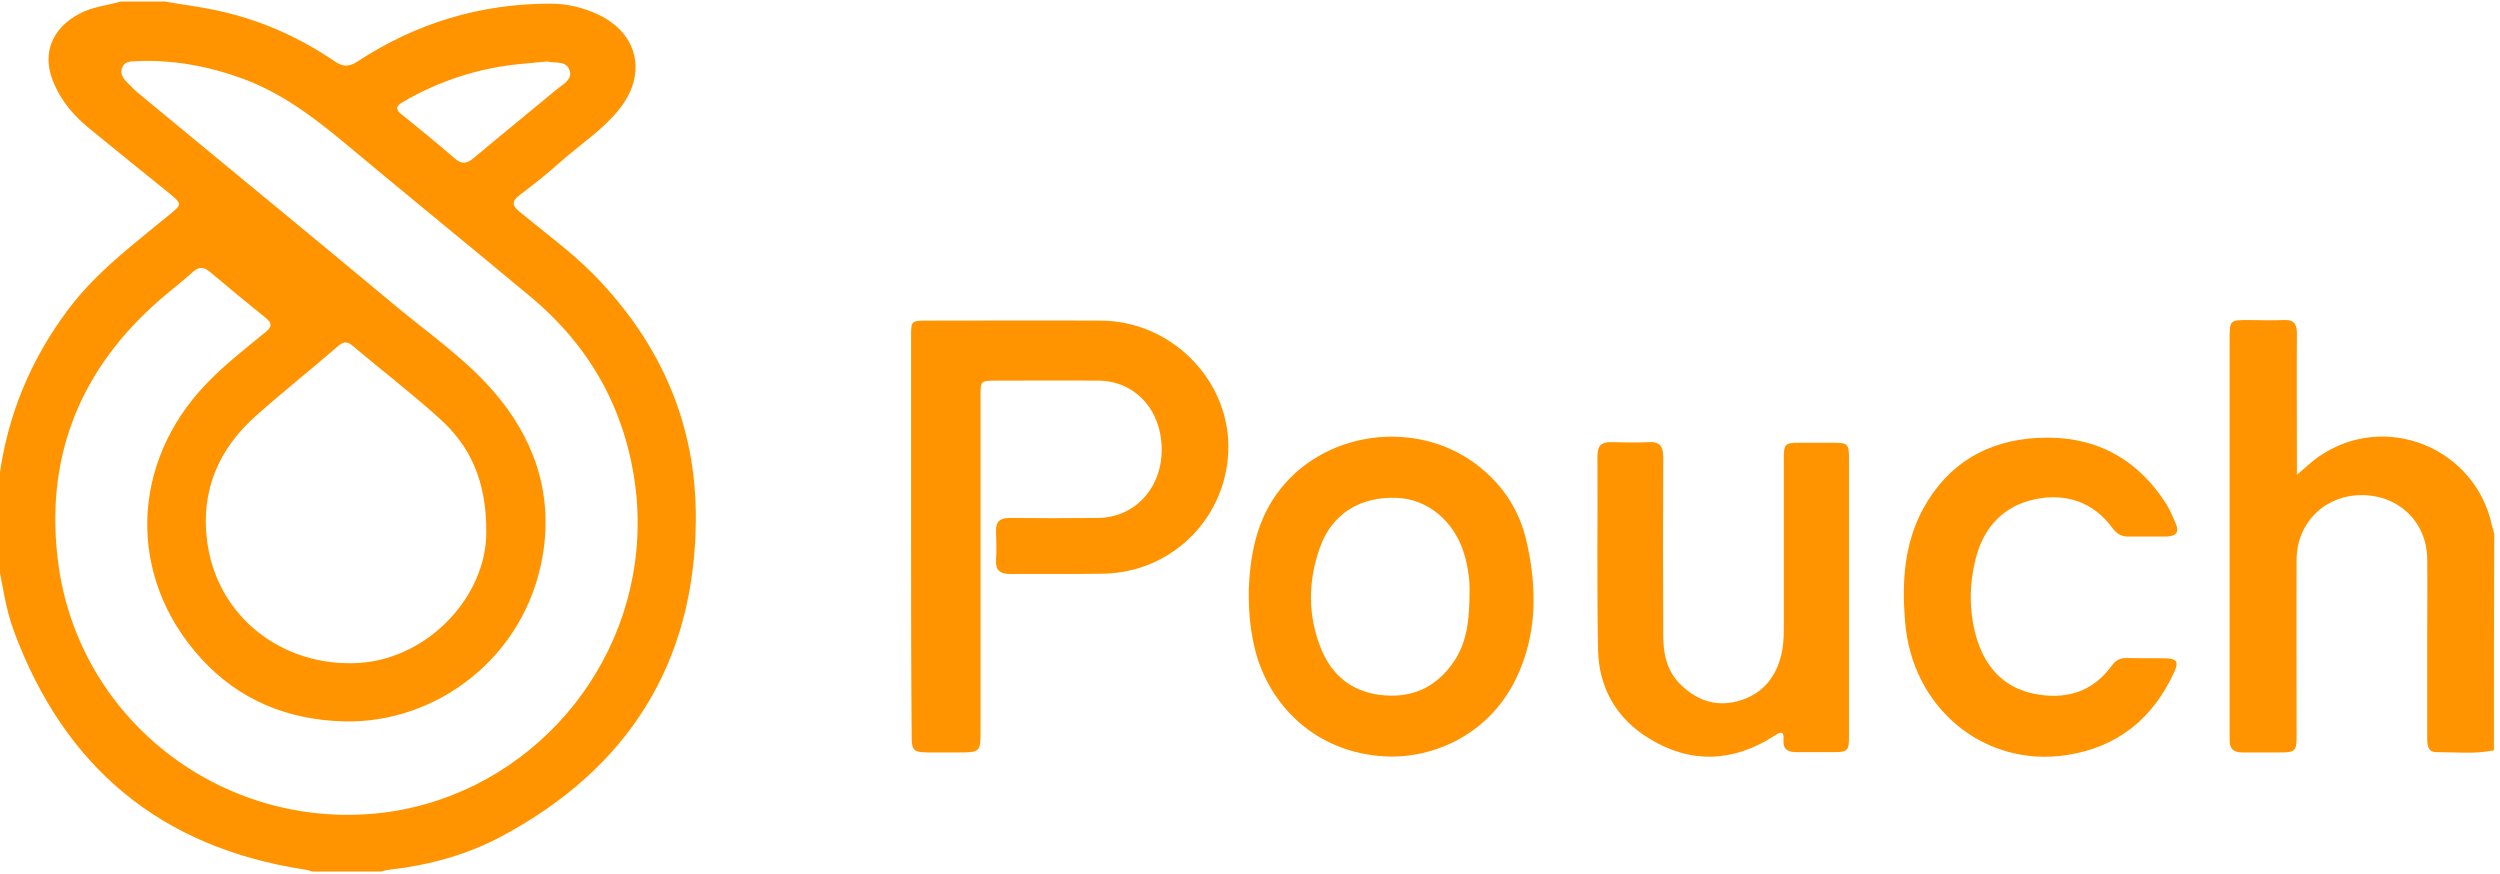 <?xml version="1.0" encoding="UTF-8" standalone="yes"?>
<svg version="1.1" id="Layer_1" xmlns="http://www.w3.org/2000/svg" xmlns:xlink="http://www.w3.org/1999/xlink" x="0px" y="0px" viewBox="13 15 821 287" style="enable-background:new 0 0 846 318;" xml:space="preserve">
  <style type="text/css">
	.st0{fill:#1D4E7C;}
	.st1{fill:url(#SVGID_1_);}
	.st2{fill:url(#SVGID_2_);}
	.st3{fill:url(#SVGID_3_);}
	.st4{fill:url(#SVGID_4_);}
	.st5{fill:url(#SVGID_5_);}
	.st6{fill:url(#SVGID_6_);}
	.st7{fill:url(#SVGID_7_);}
	.st8{fill:url(#SVGID_8_);}
	.st9{fill:#FFFFFF;}
	.st10{fill:#FF9300;}
</style>
  <g id="_x32_FQJRw.tif_1_">
    <g>
      <path class="st10" d="M67.1,15.5c5.7,1,11.4,1.7,17,2.9c14.1,3,27,8.7,38.9,16.8c2.7,1.8,4.6,1.8,7.4,0c19.2-12.6,40.3-19,63.3-19&#xA;&#x9;&#x9;&#x9;c5.6,0,11,1.3,16,3.7c12.8,6.2,15.7,19.1,7.1,30.4c-5.4,7-12.7,11.7-19.2,17.4c-4.5,4-9.2,7.8-14,11.4c-2.7,2.1-2.4,3.5,0.1,5.5&#xA;&#x9;&#x9;&#x9;c8.2,6.8,16.9,13.1,24.4,20.7c21.9,22.4,33.7,49.2,33.4,80.7c-0.4,47-22.4,81.4-63.5,103.5c-11.5,6.2-24,9.6-37,11.1&#xA;&#x9;&#x9;&#x9;c-1,0.1-1.9,0.4-2.9,0.6c-7.5,0-15.1,0-22.6,0c-0.7-0.2-1.4-0.5-2.2-0.6c-47.5-7.2-79.2-33.6-95.8-78.5&#xA;&#x9;&#x9;&#x9;c-2.8-7.6-3.7-15.6-5.4-23.5c0-8,0-16.1,0-24.1c0.2-0.7,0.5-1.4,0.6-2.2c2.6-20.6,10.3-39.2,22.8-55.8&#xA;&#x9;&#x9;&#x9;c9.3-12.4,21.7-21.5,33.5-31.3c3.7-3,3.7-3.3,0-6.4C60,71.6,51.1,64.3,42.1,57c-4.8-4-8.8-8.6-11.3-14.4c-4.3-9.6-1-18.2,8.3-23.1&#xA;&#x9;&#x9;&#x9;c4.3-2.3,9.1-2.7,13.6-4C57.5,15.5,62.3,15.5,67.1,15.5z M222.4,186.8c0-3.9-0.2-7.8-0.7-11.7c-3.2-25.4-14.8-46.2-34.3-62.5&#xA;&#x9;&#x9;&#x9;c-19.4-16.2-39-32.1-58.4-48.3C117.9,55,106.7,46,92.9,40.9c-11.5-4.2-23.2-6.4-35.5-5.8c-1.7,0.1-3.4,0.1-4.2,1.9&#xA;&#x9;&#x9;&#x9;c-0.9,1.9,0,3.4,1.3,4.8c1.4,1.4,2.8,2.9,4.4,4.2c27.9,23.1,55.9,46,83.7,69.2c10.9,9.1,22.7,17.2,32.1,27.9&#xA;&#x9;&#x9;&#x9;c13.5,15.4,19.9,33.3,16.6,53.9c-5.6,34.2-35.4,55.7-65.4,54.9c-18.6-0.5-34.5-7.1-46.9-20.7c-24.3-26.7-23.3-64.1,1.8-90.2&#xA;&#x9;&#x9;&#x9;c6-6.3,12.9-11.6,19.6-17.1c2-1.7,1.9-2.8,0-4.4c-6.2-5-12.3-10-18.3-15.1c-2.3-2-4-1.8-6.1,0.2c-3.3,3-6.8,5.6-10.1,8.5&#xA;&#x9;&#x9;&#x9;c-26.8,23.1-38.5,52.5-33.7,87.4c7.2,52.3,55.8,88.3,108.1,81.2C187,275.1,222.4,234.4,222.4,186.8z M172.7,189.9&#xA;&#x9;&#x9;&#x9;c0.1-17.2-5.4-28.6-15.5-37.6c-9.2-8.3-19.1-15.9-28.6-23.9c-1.7-1.4-2.8-1.2-4.5,0.2c-8.9,7.7-18.2,15.1-27,22.9&#xA;&#x9;&#x9;&#x9;c-12.3,10.9-18.2,24.6-16.1,41.1c3.1,24.7,24.6,41.7,50.1,40.1C154.1,231.1,172.7,210.5,172.7,189.9z M192.8,35.2&#xA;&#x9;&#x9;&#x9;c-2.8,0.2-5.2,0.5-7.7,0.7c-14.2,1.2-27.5,5.4-39.8,12.6c-2.2,1.3-2.6,2.4-0.4,4.1c5.9,4.7,11.7,9.5,17.4,14.4&#xA;&#x9;&#x9;&#x9;c2.4,2.1,4,1.8,6.4-0.2c9-7.6,18.2-15,27.2-22.5c2-1.6,5.1-3.2,4.2-6.1C199,34.7,195.2,35.9,192.8,35.2z"/>
      <path class="st10" d="M832,261.4c-6.2,1.3-12.5,0.6-18.8,0.6c-3,0-3.1-2.3-3.1-4.6c0-11.2,0-22.4,0-33.5c0-8.4,0.1-16.8,0-25.3&#xA;&#x9;&#x9;&#x9;c-0.1-12.1-9.3-21-21.5-21c-12.1,0-21.3,9-21.4,21.1c-0.1,19.2,0,38.4,0,57.7c0,5.4-0.3,5.7-5.8,5.7c-4,0-8,0-12.1,0&#xA;&#x9;&#x9;&#x9;c-2.8,0-4.2-1.3-4.1-4.2c0-1.3,0-2.5,0-3.8c0-42.5,0-84.9,0-127.4c0-6.6,0-6.6,6.4-6.6c3.8,0,7.5,0.2,11.3,0&#xA;&#x9;&#x9;&#x9;c3.3-0.2,4.4,1.2,4.4,4.4c-0.1,13.9,0,27.9,0,41.8c0,1.3,0,2.7,0,4.6c2.8-2.3,4.8-4.3,7.1-5.9c21.7-15.1,51.6-3.1,57,22.8&#xA;&#x9;&#x9;&#x9;c0.2,0.9,0.5,1.7,0.7,2.5C832,214.1,832,237.7,832,261.4z"/>
      <path class="st10" d="M312.2,190.9c0-21.9,0-43.7,0-65.6c0-4.9,0.1-5,5.1-5c19.1,0,38.2-0.1,57.3,0c22.6,0.1,41.6,18.8,41.8,41.1&#xA;&#x9;&#x9;&#x9;c0.1,22.9-18,41.6-41.1,42c-10.2,0.2-20.4,0-30.5,0.1c-3.3,0-4.9-1.1-4.7-4.6c0.2-3.1,0.1-6.3,0-9.4c-0.1-3.3,1.3-4.4,4.5-4.4&#xA;&#x9;&#x9;&#x9;c9.5,0.1,19.1,0.1,28.7,0c12.1,0,21.1-9.5,21.2-22.2c0.1-13.1-8.6-22.8-20.8-22.9c-11.3-0.1-22.6,0-33.9,0c-4.7,0-4.8,0.2-4.8,4.9&#xA;&#x9;&#x9;&#x9;c0,36.7,0,73.4,0,110.1c0,6.9-0.1,7.1-7.2,7.1c-3.4,0-6.8,0-10.2,0c-4.6-0.1-5.2-0.6-5.2-5.3C312.2,234.8,312.2,212.8,312.2,190.9&#xA;&#x9;&#x9;&#x9;z"/>
      <path class="st10" d="M423.1,208.5c0.4-9.5,1.9-21.1,9.1-31.2c14.9-20.9,46.1-25.2,66.4-9.2c8.1,6.4,13.4,14.6,15.7,24.6&#xA;&#x9;&#x9;&#x9;c3.5,15.4,3.6,30.7-3.5,45.3c-8.8,18.1-26.9,26.2-42.9,25.4c-23.1-1.2-38-17-42.6-34.5C423.8,223,423,217,423.1,208.5z&#xA;&#x9;&#x9;&#x9; M495.6,209.1c0.1-3-0.4-7.7-1.8-12.3c-3.2-10.6-11.9-17.9-22-18.3c-12-0.5-21.3,5.1-25.3,16.2c-4,11.1-4.1,22.5,0.4,33.5&#xA;&#x9;&#x9;&#x9;c3.5,8.5,9.9,13.8,19.2,15c10.3,1.3,18.5-2.3,24.4-11C494.8,225.8,495.6,218.4,495.6,209.1z"/>
      <path class="st10" d="M620.2,211.3c0,15.2,0,30.4,0,45.6c0,4.7-0.4,5.1-5.2,5.1c-4,0-8,0-12.1,0c-2.7,0-4.4-0.9-4.2-3.9&#xA;&#x9;&#x9;&#x9;c0.3-3.4-1.1-2.7-3.1-1.4c-13.4,8.6-27.3,9.2-40.9,0.9c-10.9-6.6-16.7-16.8-16.9-29.4c-0.4-21.1-0.1-42.2-0.2-63.4&#xA;&#x9;&#x9;&#x9;c0-3.5,1.3-4.7,4.7-4.6c4,0.1,8.1,0.2,12.1,0c3.6-0.2,4.8,1.3,4.8,4.9c-0.1,19.5-0.1,39,0,58.5c0,6.2,1.2,12,6,16.5&#xA;&#x9;&#x9;&#x9;c5.6,5.3,12.1,7.2,19.4,4.9c7.3-2.3,11.6-7.6,13.4-15c0.6-2.7,0.8-5.4,0.8-8.2c0-18.7,0-37.5,0-56.2c0-4.8,0.4-5.2,5.1-5.2&#xA;&#x9;&#x9;&#x9;c3.8,0,7.5,0,11.3,0c4.6,0,5,0.5,5,4.9C620.2,180.6,620.2,196,620.2,211.3z"/>
      <path class="st10" d="M717.9,191.2c-1.9,0-3.8,0-5.7,0c-2.3,0.1-4-0.8-5.4-2.7c-6.3-8.6-15.1-11.6-25.3-9.6&#xA;&#x9;&#x9;&#x9;c-10.6,2.2-17.1,9.3-19.7,19.6c-2.1,8.4-2.2,17,0.1,25.3c2.7,9.8,8.8,16.9,18.9,19c10.2,2.1,19.3-0.3,25.7-9.2&#xA;&#x9;&#x9;&#x9;c1.3-1.8,2.9-2.6,5.1-2.5c4.3,0.1,8.5,0,12.8,0.1c3.4,0.1,4.1,1.2,2.7,4.3c-7,15.5-18.8,25-35.6,27.5c-26.8,4-50.7-15.3-52.9-44.1&#xA;&#x9;&#x9;&#x9;c-1-12.8-0.3-25.2,5.9-36.7c8.1-14.9,21.1-22.6,37.9-23.4c18.1-0.9,32.2,6.4,42,21.7c1.3,2,2.1,4.3,3.1,6.4c1.3,3,0,4.2-3,4.3&#xA;&#x9;&#x9;&#x9;C722.4,191.2,720.1,191.2,717.9,191.2C717.9,191.2,717.9,191.2,717.9,191.2z"/>
    </g>
  </g>
</svg>